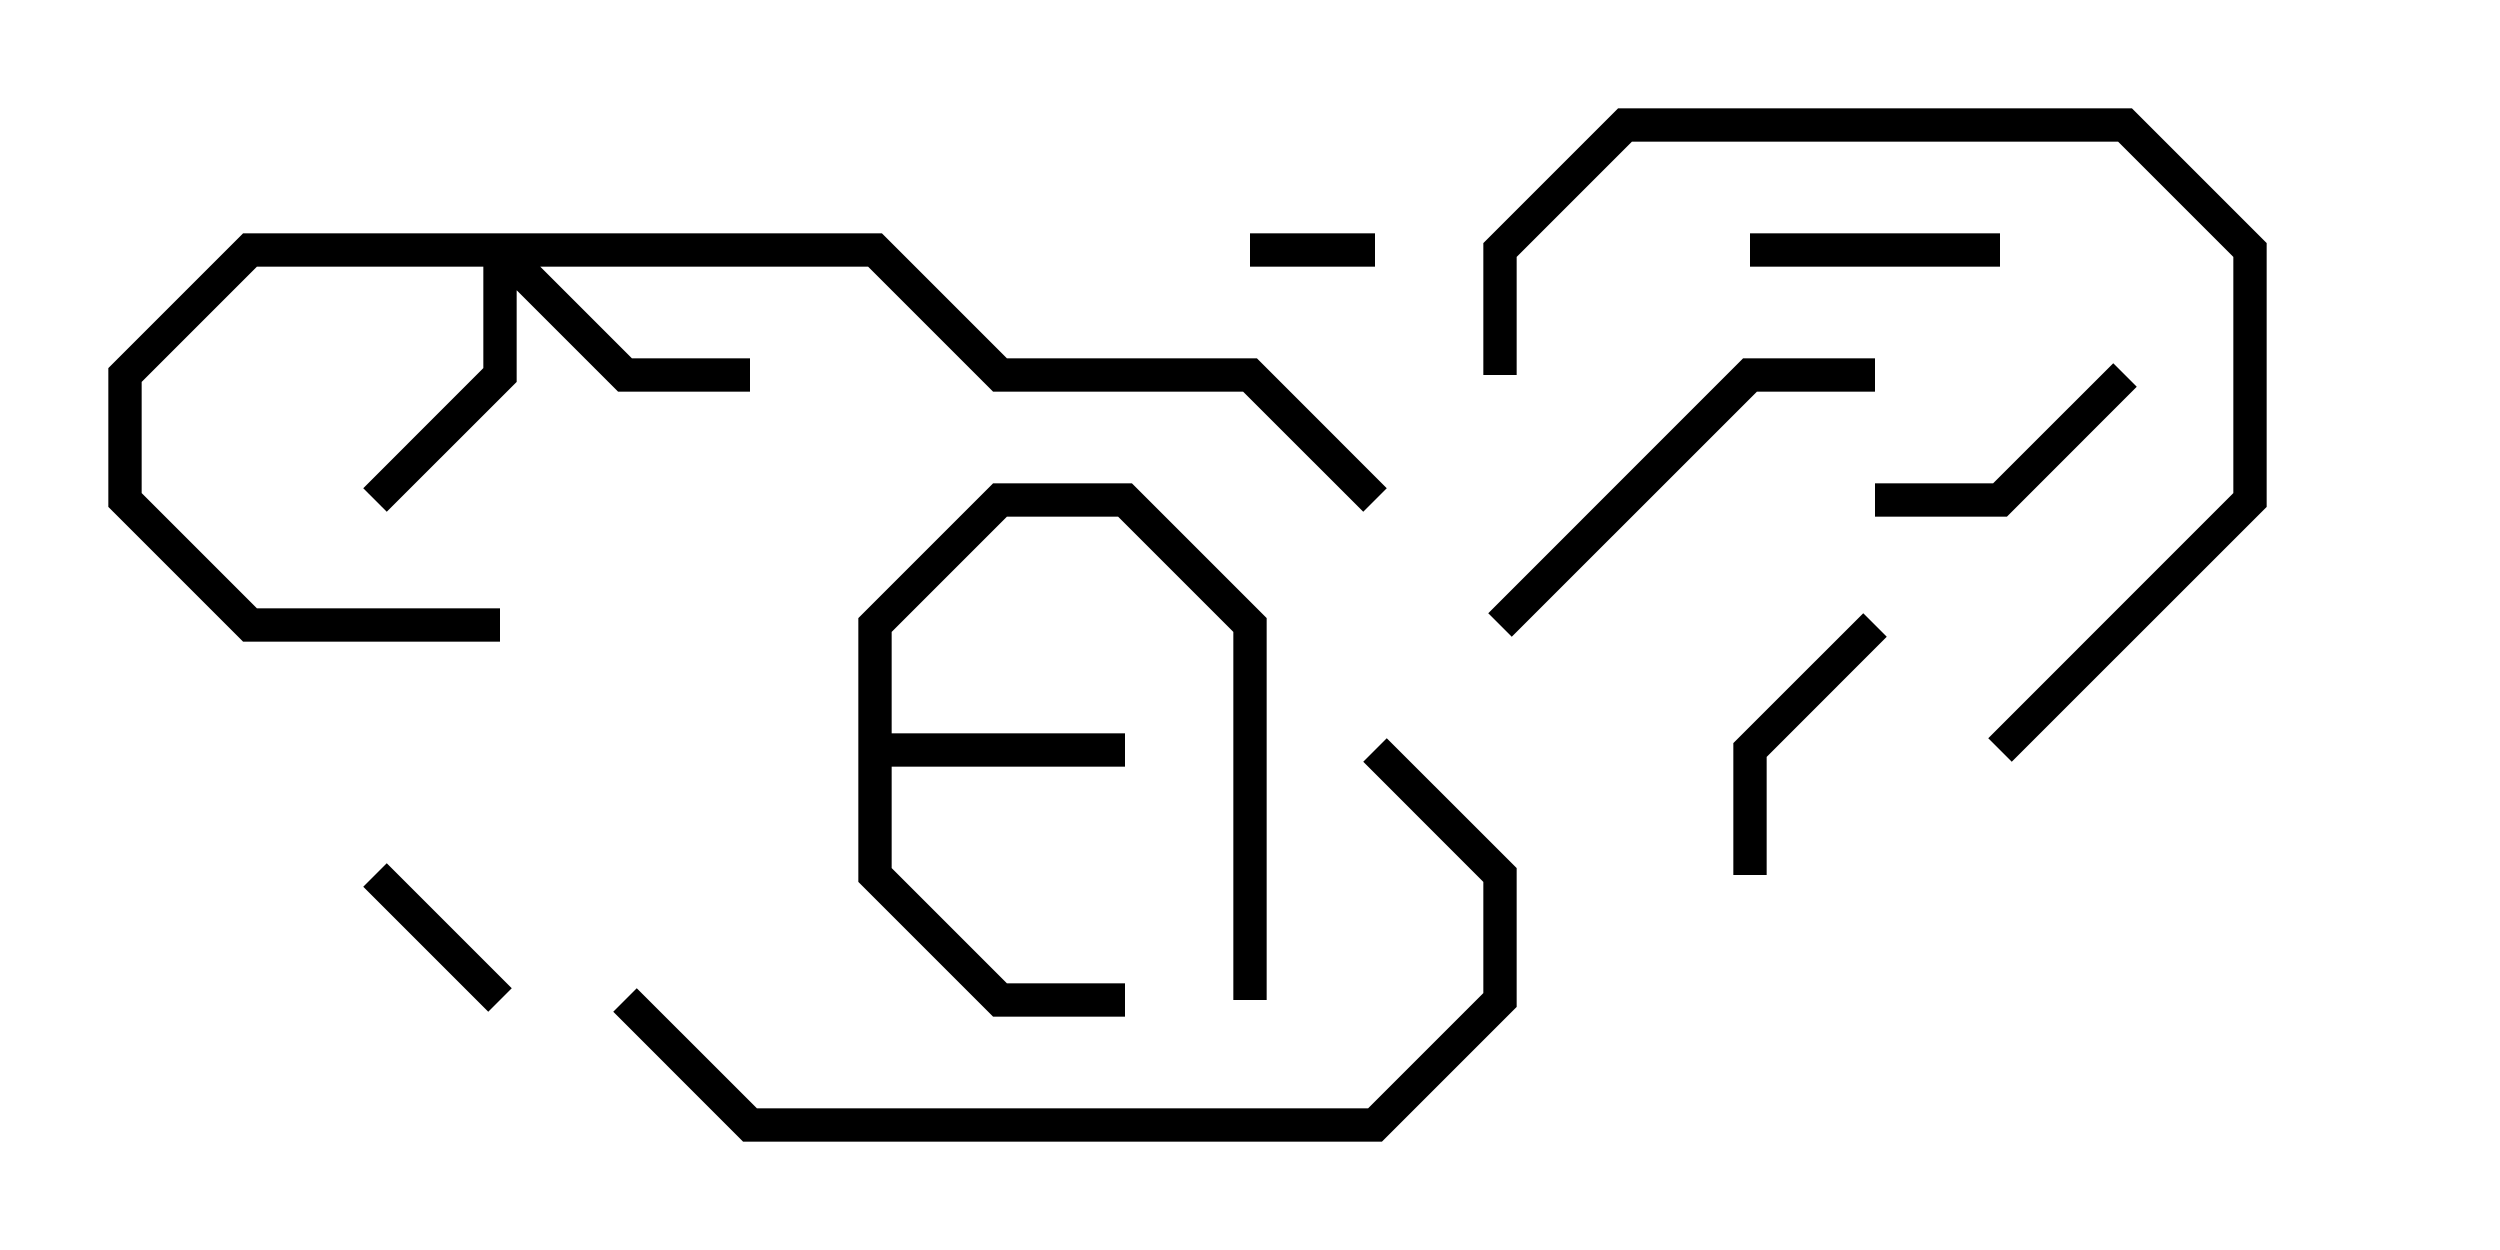 <svg version="1.1" width="30" height="15" xmlns="http://www.w3.org/2000/svg"><path d="M10.3,7.417L11.917,5.8L13.583,5.8L15.2,7.417L15.2,12L14.8,12L14.8,7.583L13.417,6.2L12.083,6.2L10.7,7.583L10.7,8.8L13.5,8.8L13.5,9.2L10.7,9.2L10.7,10.417L12.083,11.8L13.5,11.8L13.5,12.2L11.917,12.2L10.3,10.583z" stroke="none"/><path d="M10.583,2.8L12.083,4.3L15.083,4.3L16.641,5.859L16.359,6.141L14.917,4.7L11.917,4.7L10.417,3.2L6.483,3.2L7.583,4.3L9,4.3L9,4.7L7.417,4.7L6.2,3.483L6.2,4.583L4.641,6.141L4.359,5.859L5.8,4.417L5.8,3.2L3.083,3.2L1.7,4.583L1.7,5.917L3.083,7.3L6,7.3L6,7.7L2.917,7.7L1.3,6.083L1.3,4.417L2.917,2.8z" stroke="none"/><path d="M15,3.2L15,2.8L16.5,2.8L16.5,3.2z" stroke="none"/><path d="M6.141,11.859L5.859,12.141L4.359,10.641L4.641,10.359z" stroke="none"/><path d="M24,2.8L24,3.2L21,3.2L21,2.8z" stroke="none"/><path d="M21.2,10.5L20.8,10.5L20.8,8.917L22.359,7.359L22.641,7.641L21.2,9.083z" stroke="none"/><path d="M22.5,6.2L22.5,5.8L23.917,5.8L25.359,4.359L25.641,4.641L24.083,6.2z" stroke="none"/><path d="M22.5,4.3L22.5,4.7L21.083,4.7L18.141,7.641L17.859,7.359L20.917,4.3z" stroke="none"/><path d="M24.141,9.141L23.859,8.859L26.8,5.917L26.8,3.083L25.417,1.7L19.583,1.7L18.2,3.083L18.2,4.5L17.8,4.5L17.8,2.917L19.417,1.3L25.583,1.3L27.2,2.917L27.2,6.083z" stroke="none"/><path d="M7.359,12.141L7.641,11.859L9.083,13.3L16.417,13.3L17.8,11.917L17.8,10.583L16.359,9.141L16.641,8.859L18.2,10.417L18.2,12.083L16.583,13.7L8.917,13.7z" stroke="none"/></svg>